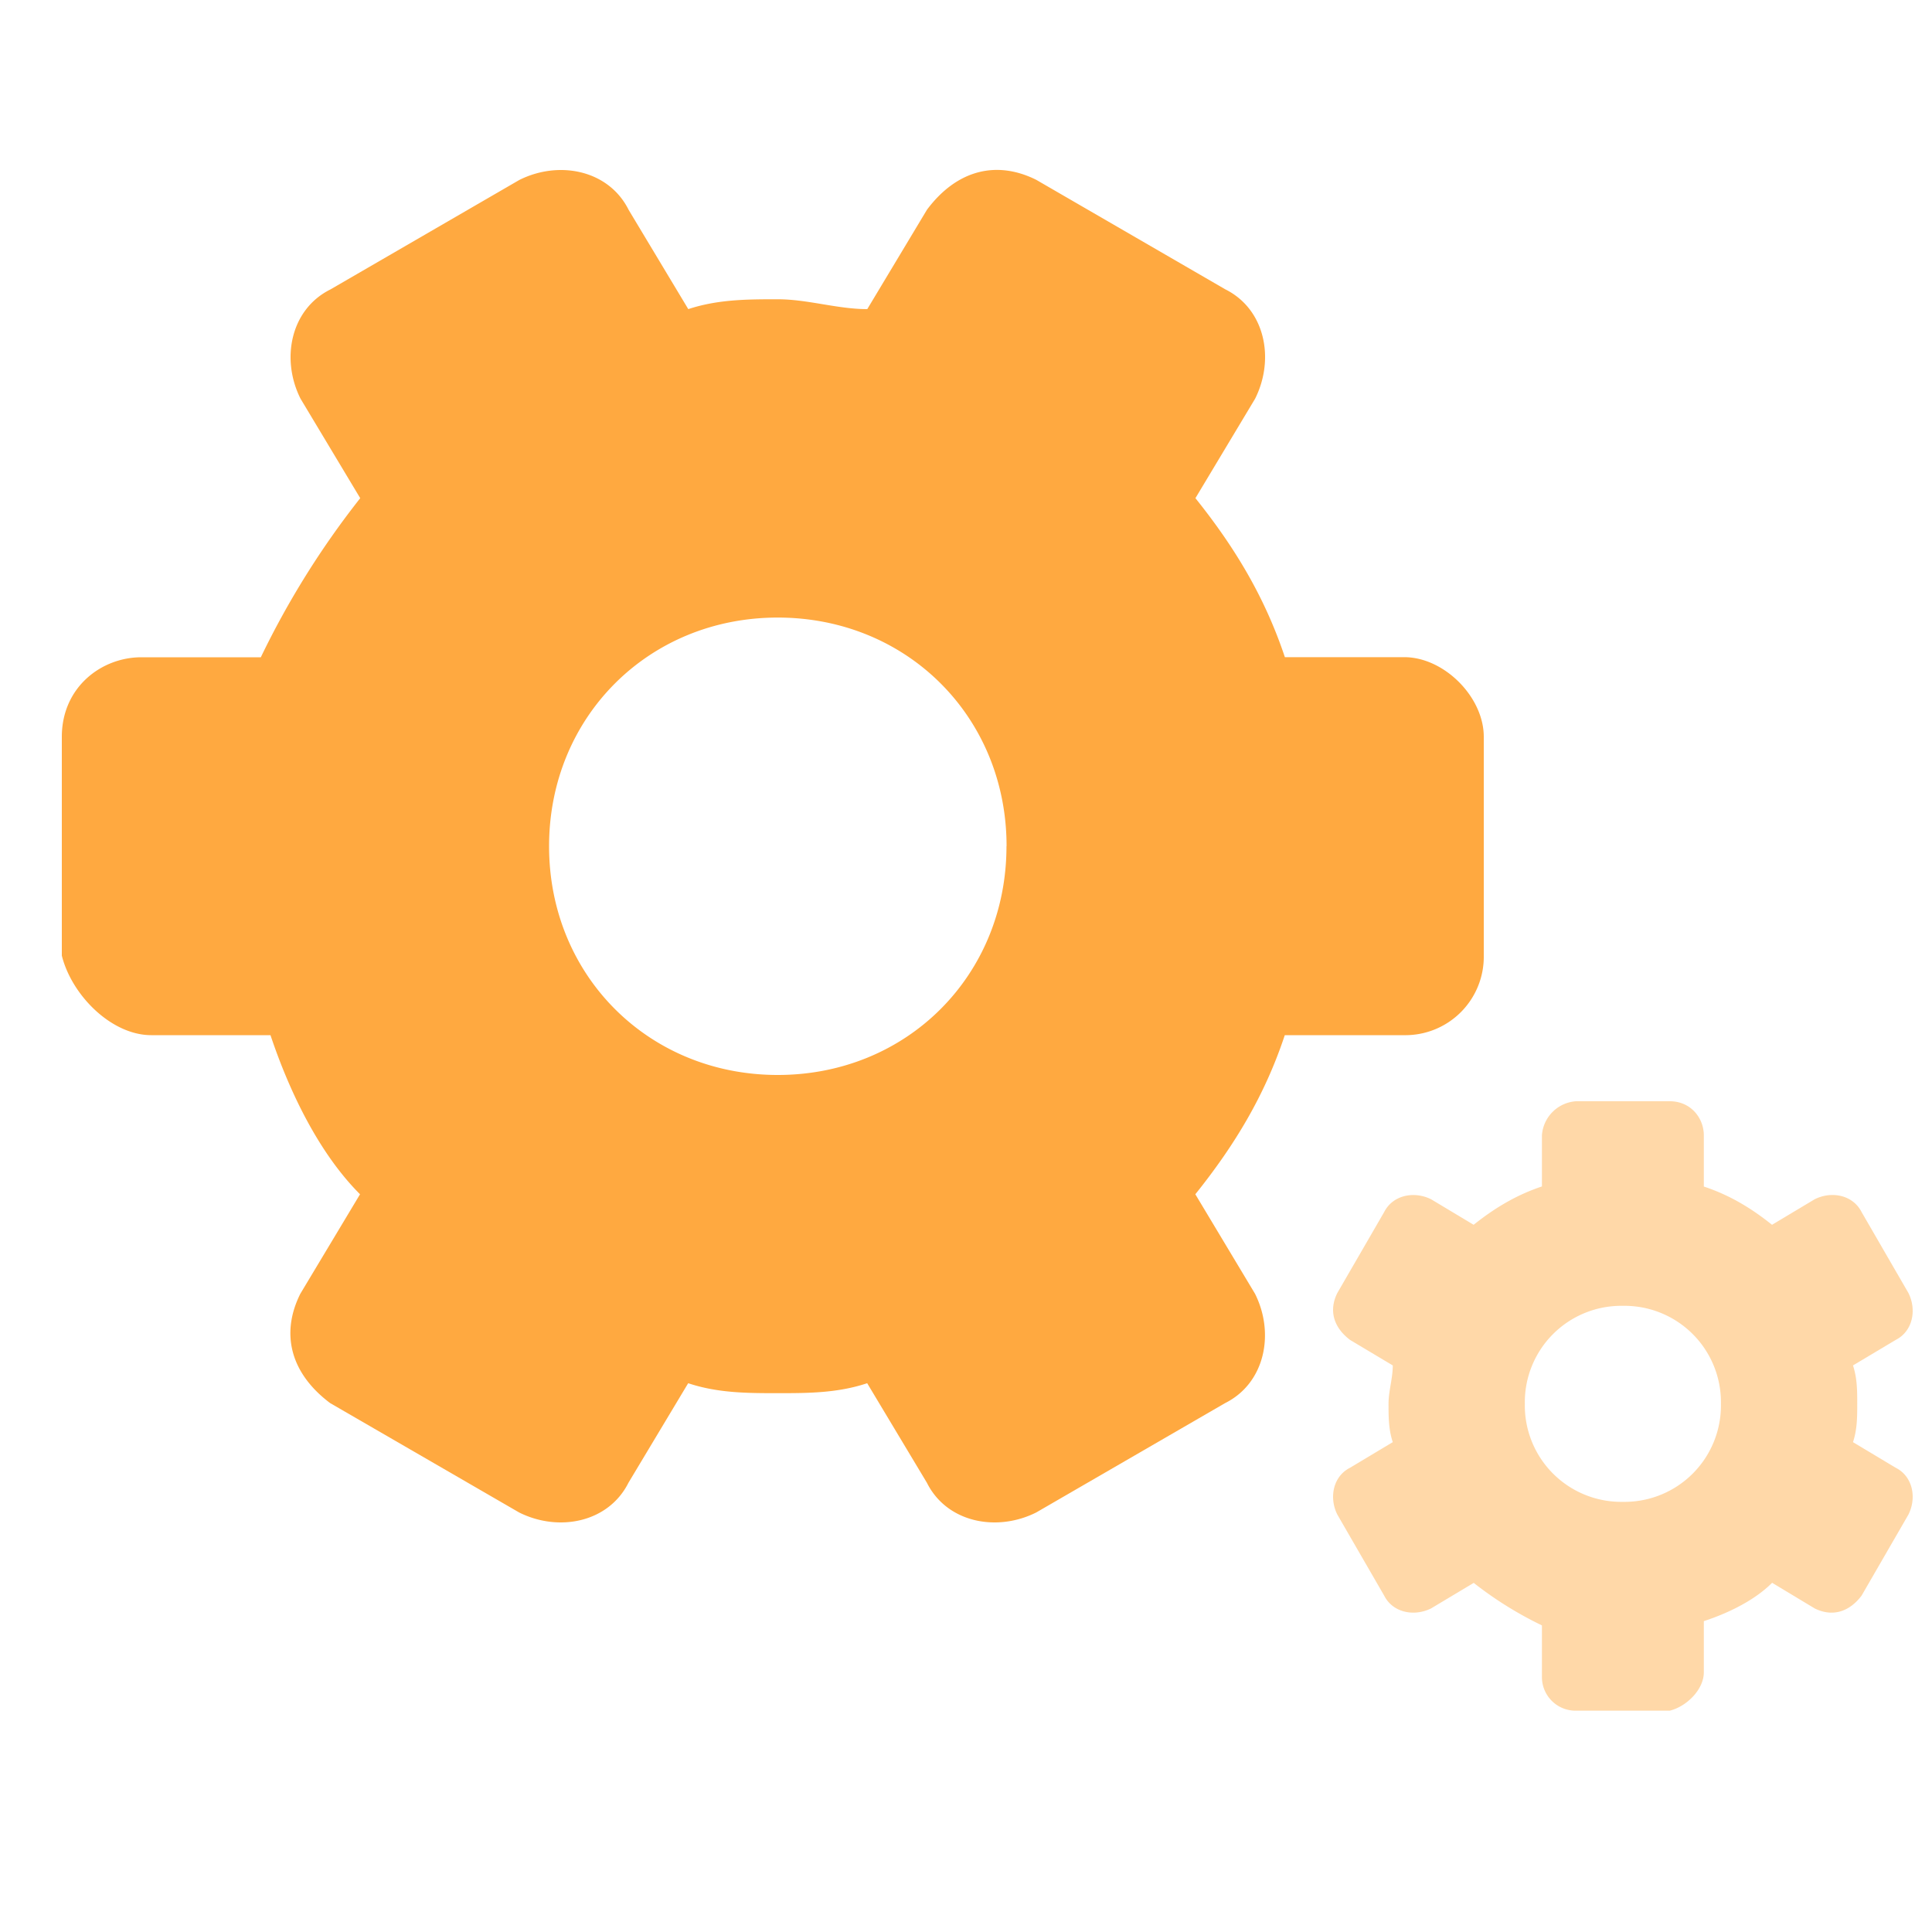 <?xml version="1.0" standalone="no"?><!DOCTYPE svg PUBLIC "-//W3C//DTD SVG 1.1//EN" "http://www.w3.org/Graphics/SVG/1.1/DTD/svg11.dtd"><svg t="1686041893607" class="icon" viewBox="0 0 1024 1024" version="1.1" xmlns="http://www.w3.org/2000/svg" p-id="5953" xmlns:xlink="http://www.w3.org/1999/xlink" width="14" height="14"><path d="M786.432 506.522a41.574 41.574 0 0 1-42.138 42.138H680.96c-10.496 31.642-26.317 58.01-47.411 84.326l31.642 52.736c10.547 21.043 5.274 47.411-15.872 57.958l-100.096 57.958c-21.094 10.547-47.462 5.274-57.958-15.77l-31.642-52.736c-15.821 5.274-31.642 5.274-47.462 5.274-15.77 0-31.59 0-47.411-5.274l-31.642 52.736c-10.547 21.043-36.864 26.317-57.958 15.77l-100.147-57.958c-21.094-15.821-26.368-36.864-15.821-57.958l31.642-52.736c-21.094-21.094-36.864-52.736-47.462-84.326H80.179c-21.094 0-42.138-21.094-47.411-42.138V390.554c0-26.368 21.043-42.189 42.138-42.189H138.24a455.168 455.168 0 0 1 52.685-84.326l-31.642-52.736c-10.547-20.992-5.274-47.411 15.872-57.907l100.096-58.01c21.094-10.547 47.411-5.274 57.958 15.872L364.8 163.84c15.821-5.222 31.642-5.222 47.411-5.222 15.872 0 31.642 5.222 47.462 5.222l31.642-52.685c15.77-21.094 36.864-26.368 57.958-15.821l100.147 58.01c21.094 10.496 26.368 36.864 15.821 57.958l-31.642 52.736c21.094 26.317 36.864 52.685 47.411 84.275h63.283c21.094 0 42.138 21.094 42.138 42.189zM533.504 448.512c0-68.506-52.736-121.19-121.293-121.19-68.506 0-121.19 52.736-121.19 121.19 0 68.557 52.736 121.242 121.19 121.242 68.557 0 121.242-52.736 121.242-121.242z" fill="#FFA940" p-id="5954"></path><path d="M884.992 583.68c11.264 0 18.074 9.011 18.074 18.074v27.136c13.568 4.506 24.883 11.264 36.147 20.275l22.579-13.517c9.062-4.557 20.326-2.253 24.883 6.758l24.832 42.906c4.506 9.062 2.253 20.326-6.758 24.883l-22.63 13.517c2.253 6.81 2.253 13.568 2.253 20.326 0 6.81 0 13.568-2.253 20.326l22.63 13.568c9.011 4.506 11.264 15.821 6.758 24.832l-24.832 42.957c-6.81 9.011-15.872 11.264-24.883 6.758l-22.528-13.568c-9.062 9.062-22.63 15.872-36.198 20.326v27.136c0 9.011-9.011 18.074-18.074 20.326h-49.664a17.818 17.818 0 0 1-18.074-18.074v-27.136a195.072 195.072 0 0 1-36.147-22.528l-22.579 13.517c-9.062 4.506-20.326 2.253-24.883-6.758l-24.832-42.957c-4.506-9.011-2.253-20.326 6.758-24.832l22.63-13.568c-2.253-6.758-2.253-13.517-2.253-20.326 0-6.758 2.253-13.517 2.253-20.326l-22.63-13.517c-9.011-6.81-11.264-15.872-6.758-24.883l24.832-42.906c4.557-9.011 15.872-11.264 24.883-6.758l22.528 13.517c11.315-9.011 22.63-15.77 36.198-20.326v-27.136a19.456 19.456 0 0 1 18.074-18.022z m-24.832 108.442a51.098 51.098 0 0 0-51.968 51.917 51.098 51.098 0 0 0 51.968 51.968 51.098 51.098 0 0 0 51.968-51.968 51.098 51.098 0 0 0-51.968-51.917z" fill="#FFA940" fill-opacity=".45" p-id="5955"></path></svg>
